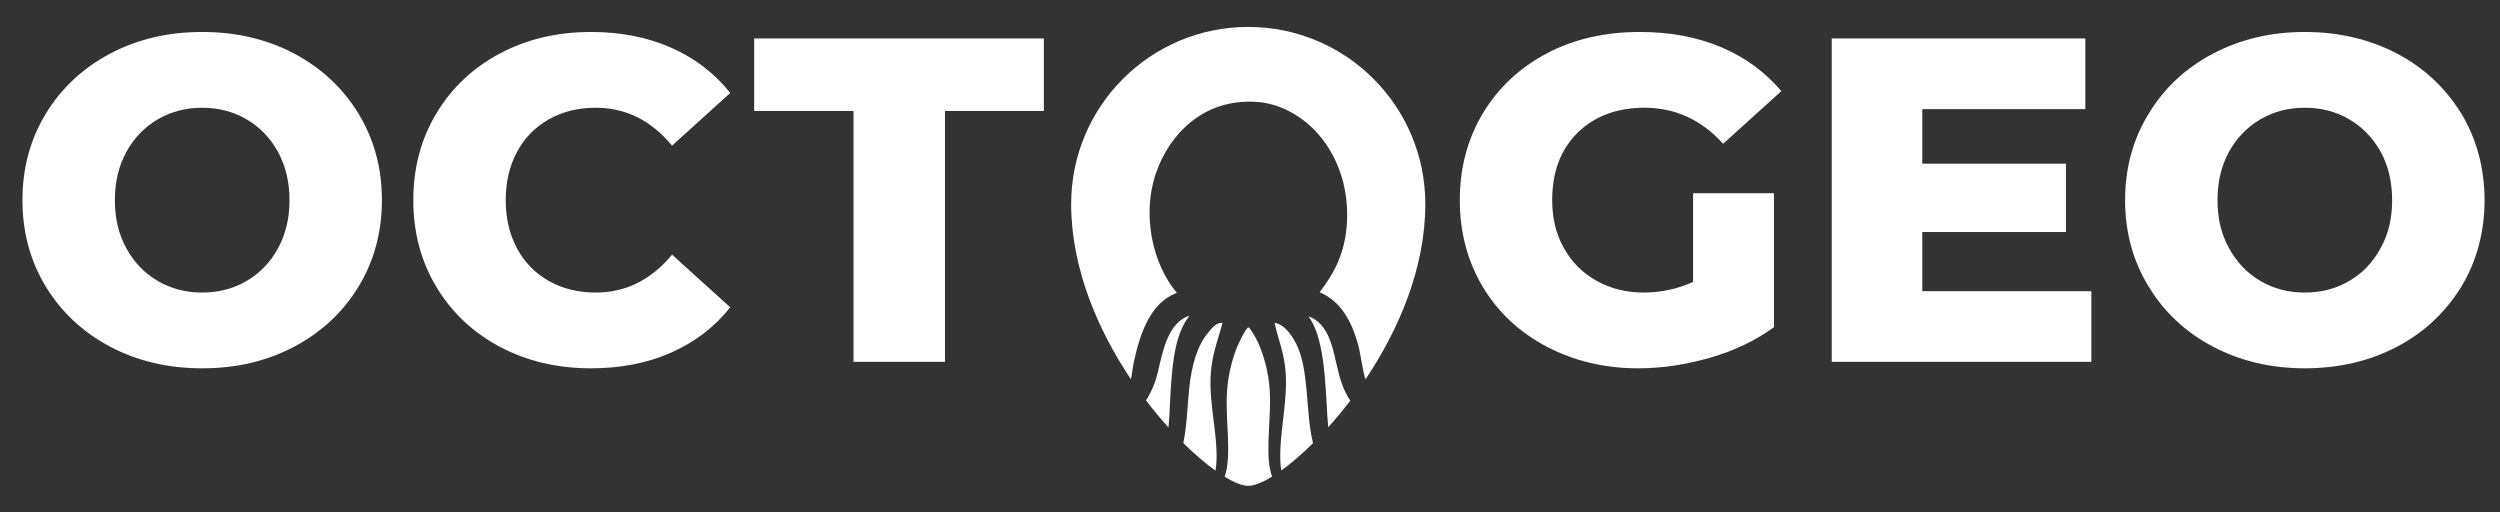 <svg version="1.1" id="logo-white" xmlns="http://www.w3.org/2000/svg" xmlns:xlink="http://www.w3.org/1999/xlink" x="0px" y="0px"
	 width="2752px" height="564px" viewBox="0 0 2752 564" enable-background="new 0 0 2752 564" xml:space="preserve">
<rect x="0" y="0" width="2752" height="564" fill="#333333" stroke="none"/>
<path fill="#FFFFFF" d="M1332.809,411.33c1.626-22.791,8.404-38.218,12.91-55.951c-7.216-0.426-11.95,6.192-15.788,10.768
	c-12.179,14.468-18.209,36.441-20.8,60.971c-2.196,20.736-2.575,42.17-6.553,60.574c12.499,12.368,24.557,22.619,35.405,30.378
	C1343.229,487.721,1330.233,447.147,1332.809,411.33z"/>
<path fill="#FFFFFF" d="M1398.082,440.039c0-23.099-5.1-45.403-13.631-63.878c-2.045-4.418-8.669-15.712-10.025-15.765
	c-2.108-0.087-7.434,10.52-9.337,14.366c-7.903,15.888-13.032,36.308-14.354,55.928c-2.186,32.657,5.597,70.16-2.62,94.11
	c10.636,6.495,19.607,10,25.946,10c6.391,0,15.462-3.562,26.218-10.163C1392.685,503.018,1398.082,472.105,1398.082,440.039z"/>
<path fill="#FFFFFF" d="M1308.418,348.916c-0.13-0.619,0.274-0.674,0.713-0.72v-0.705c-22.818,7.888-28.752,36.541-34.439,61.684
	c-2.075,9.209-6.421,21.154-13.135,31.584c8.128,10.675,16.431,20.651,24.694,29.811c1.056-11.188,1.48-22.915,2.076-34.13
	C1290.207,401.041,1293.443,368.088,1308.418,348.916z"/>
<path fill="#FFFFFF" d="M1403.089,355.379c3.673,18.049,10.676,32.316,12.208,55.245c2.221,33.098-7.758,69.382-5.735,99.705
	c0.167,2.484,0.45,5.022,0.859,7.538c10.717-7.692,22.604-17.812,34.919-29.985c-8.509-34.837-3.928-80.836-18.556-109.557
	C1422.143,369.223,1414.069,357.144,1403.089,355.379z"/>
<path fill="#FFFFFF" d="M1440.415,348.196c15.071,20.718,17.967,58.692,20.079,98.259c0.43,8.048,0.88,16.1,1.607,23.857
	c8.116-9.011,16.268-18.811,24.252-29.285c-3.878-5.812-7.022-12.285-9.365-18.938
	C1467.491,395.051,1468.387,358.736,1440.415,348.196z"/>
<path fill="#FFFFFF" d="M1248.163,398.419c6.916-32.24,18.473-65.387,47.333-76.044c-26.648-31.396-38.892-85.727-22.943-132.001
	c14.541-42.179,52.143-82.408,111.186-78.177c25.429,1.792,48.334,15.405,63.845,31.561c22.554,23.494,37.476,59.077,35.158,101.133
	c-1.849,33.155-13.741,55.613-30.14,76.762c22.856,9.525,35.242,31.565,42.322,57.383c3.354,12.201,4.347,26.123,8.169,38.621
	c36.524-54.406,65.905-122.592,65.905-193.079c0-107.671-87.279-194.943-194.938-194.943c-107.654,0-194.941,87.271-194.941,194.943
	c0,70.416,29.324,138.532,65.793,192.913C1246.241,411.336,1246.794,404.761,1248.163,398.419z"/>
<path fill="#FFFFFF" d="M121.097,381.537c-30.01-15.931-53.579-37.961-70.698-66.109c-17.123-28.141-25.681-59.84-25.681-95.108
	c0-35.26,8.558-66.959,25.681-95.106c17.119-28.139,40.688-50.178,70.698-66.118c30.007-15.934,63.826-23.903,101.46-23.903
	c37.635,0,71.457,7.969,101.466,23.903c30.004,15.94,53.567,37.979,70.691,66.118c17.117,28.146,25.685,59.846,25.685,95.106
	c0,35.268-8.568,66.967-25.685,95.108c-17.125,28.148-40.688,50.179-70.691,66.109c-30.009,15.948-63.831,23.905-101.466,23.905
	C184.923,405.442,151.104,397.485,121.097,381.537 M271.383,309.32c14.576-8.468,26.104-20.42,34.582-35.854
	c8.471-15.423,12.715-33.139,12.715-53.146c0-20.006-4.244-37.716-12.715-53.149c-8.479-15.423-20.006-27.375-34.582-35.851
	c-14.583-8.473-30.857-12.717-48.826-12.717c-17.974,0-34.25,4.245-48.823,12.717c-14.582,8.476-26.114,20.428-34.584,35.851
	c-8.481,15.434-12.715,33.143-12.715,53.149c0,20.008,4.234,37.724,12.715,53.146c8.471,15.434,20.002,27.386,34.584,35.854
	c14.573,8.481,30.849,12.719,48.823,12.719C240.525,322.039,256.8,317.802,271.383,309.32z"/>
<path fill="#FFFFFF" d="M550.338,381.792c-29.675-15.76-52.978-37.716-69.93-65.857c-16.956-28.139-25.431-60.015-25.431-95.616
	c0-35.598,8.475-67.465,25.431-95.613c16.952-28.142,40.255-50.098,69.93-65.865c29.667-15.763,63.144-23.647,100.449-23.647
	c32.55,0,61.872,5.768,87.985,17.292c26.107,11.53,47.809,28.147,65.099,49.843l-64.08,57.979
	c-23.062-27.799-51.037-41.707-83.92-41.707c-19.326,0-36.538,4.244-51.622,12.715c-15.089,8.479-26.788,20.43-35.09,35.856
	c-8.314,15.432-12.46,33.146-12.46,53.147c0,20.011,4.146,37.723,12.46,53.144c8.302,15.438,20.001,27.39,35.09,35.861
	c15.084,8.48,32.296,12.715,51.622,12.715c32.883,0,60.858-13.904,83.92-41.708l64.08,57.979
	c-17.29,21.703-38.992,38.318-65.099,49.845c-26.114,11.522-55.436,17.29-87.985,17.29
	C613.482,405.445,580.006,397.563,550.338,381.792"/>
<polygon fill="#FFFFFF" points="939.523,122.162 830.176,122.162 830.176,42.312 1149.062,42.312 1149.062,122.162
	1040.223,122.162 1040.223,398.323 939.523,398.323 "/>
<path fill="#FFFFFF" d="M1863.771,212.691h89.004v147.49c-20.346,14.749-43.738,25.938-70.185,33.564
	c-26.446,7.63-52.894,11.697-79.339,11.697c-37.127,0-70.691-8.135-100.701-23.902c-30.004-15.766-53.4-37.633-70.183-65.605
	c-16.783-27.973-25.427-60.015-25.427-95.615c0-35.601,8.644-67.643,25.427-95.614c16.782-27.971,40.687-50.35,70.694-66.115
	c30.005-15.768,64.08-23.396,102.223-23.396c33.061,0,63.064,5.595,89.51,16.785c26.449,11.188,48.318,27.461,66.117,48.315
	l-64.08,57.977c-23.904-26.445-52.894-39.669-86.458-39.669c-30.516,0-54.928,9.156-73.747,27.463
	c-18.815,18.818-27.971,43.229-27.971,74.254c0,19.834,4.069,37.125,12.715,52.383c8.645,15.766,20.341,27.464,35.6,36.108
	c15.258,8.646,32.551,13.224,52.385,13.224c19.326,0,37.634-4.067,54.416-11.696V212.691z"/>
<polygon fill="#FFFFFF" points="2302.177,320.51 2302.177,398.323 2016.355,398.323 2016.355,42.315 2295.564,42.315
	2295.564,120.127 2116.036,120.127 2116.036,180.141 2274.205,180.141 2274.205,255.412 2116.036,255.412 2116.036,320.51 "/>
<path fill="#FFFFFF" d="M2537.147,405.442c-37.636,0-71.204-8.135-101.208-23.902c-30.008-15.766-53.909-38.146-70.694-66.116
	c-17.289-27.973-25.938-60.012-25.938-95.104c0-35.093,8.649-67.133,25.938-95.104c16.785-27.974,40.687-50.351,70.694-66.118
	c30.004-15.765,63.572-23.903,101.208-23.903c37.634,0,71.708,8.138,101.713,23.903c30.011,15.768,53.403,38.144,70.696,66.118
	c16.782,27.971,25.427,60.011,25.427,95.104c0,35.092-8.645,67.131-25.427,95.104c-17.293,27.971-40.686,50.351-70.696,66.116
	C2608.855,397.308,2574.781,405.442,2537.147,405.442z M2537.147,322.035c17.8,0,34.075-4.067,48.822-12.715
	c14.75-8.646,25.94-20.342,34.585-36.11c8.645-15.255,12.714-33.056,12.714-52.891c0-19.835-4.069-37.635-12.714-53.401
	c-8.645-15.258-19.835-26.955-34.585-35.602c-14.747-8.645-31.022-12.715-48.822-12.715c-17.801,0-34.076,4.07-48.824,12.715
	c-14.749,8.646-25.938,20.344-34.583,35.602c-8.647,15.766-12.715,33.565-12.715,53.401c0,19.834,4.067,37.635,12.715,52.891
	c8.645,15.768,19.834,27.464,34.583,36.11C2503.071,317.968,2519.347,322.035,2537.147,322.035z"/>
</svg>
